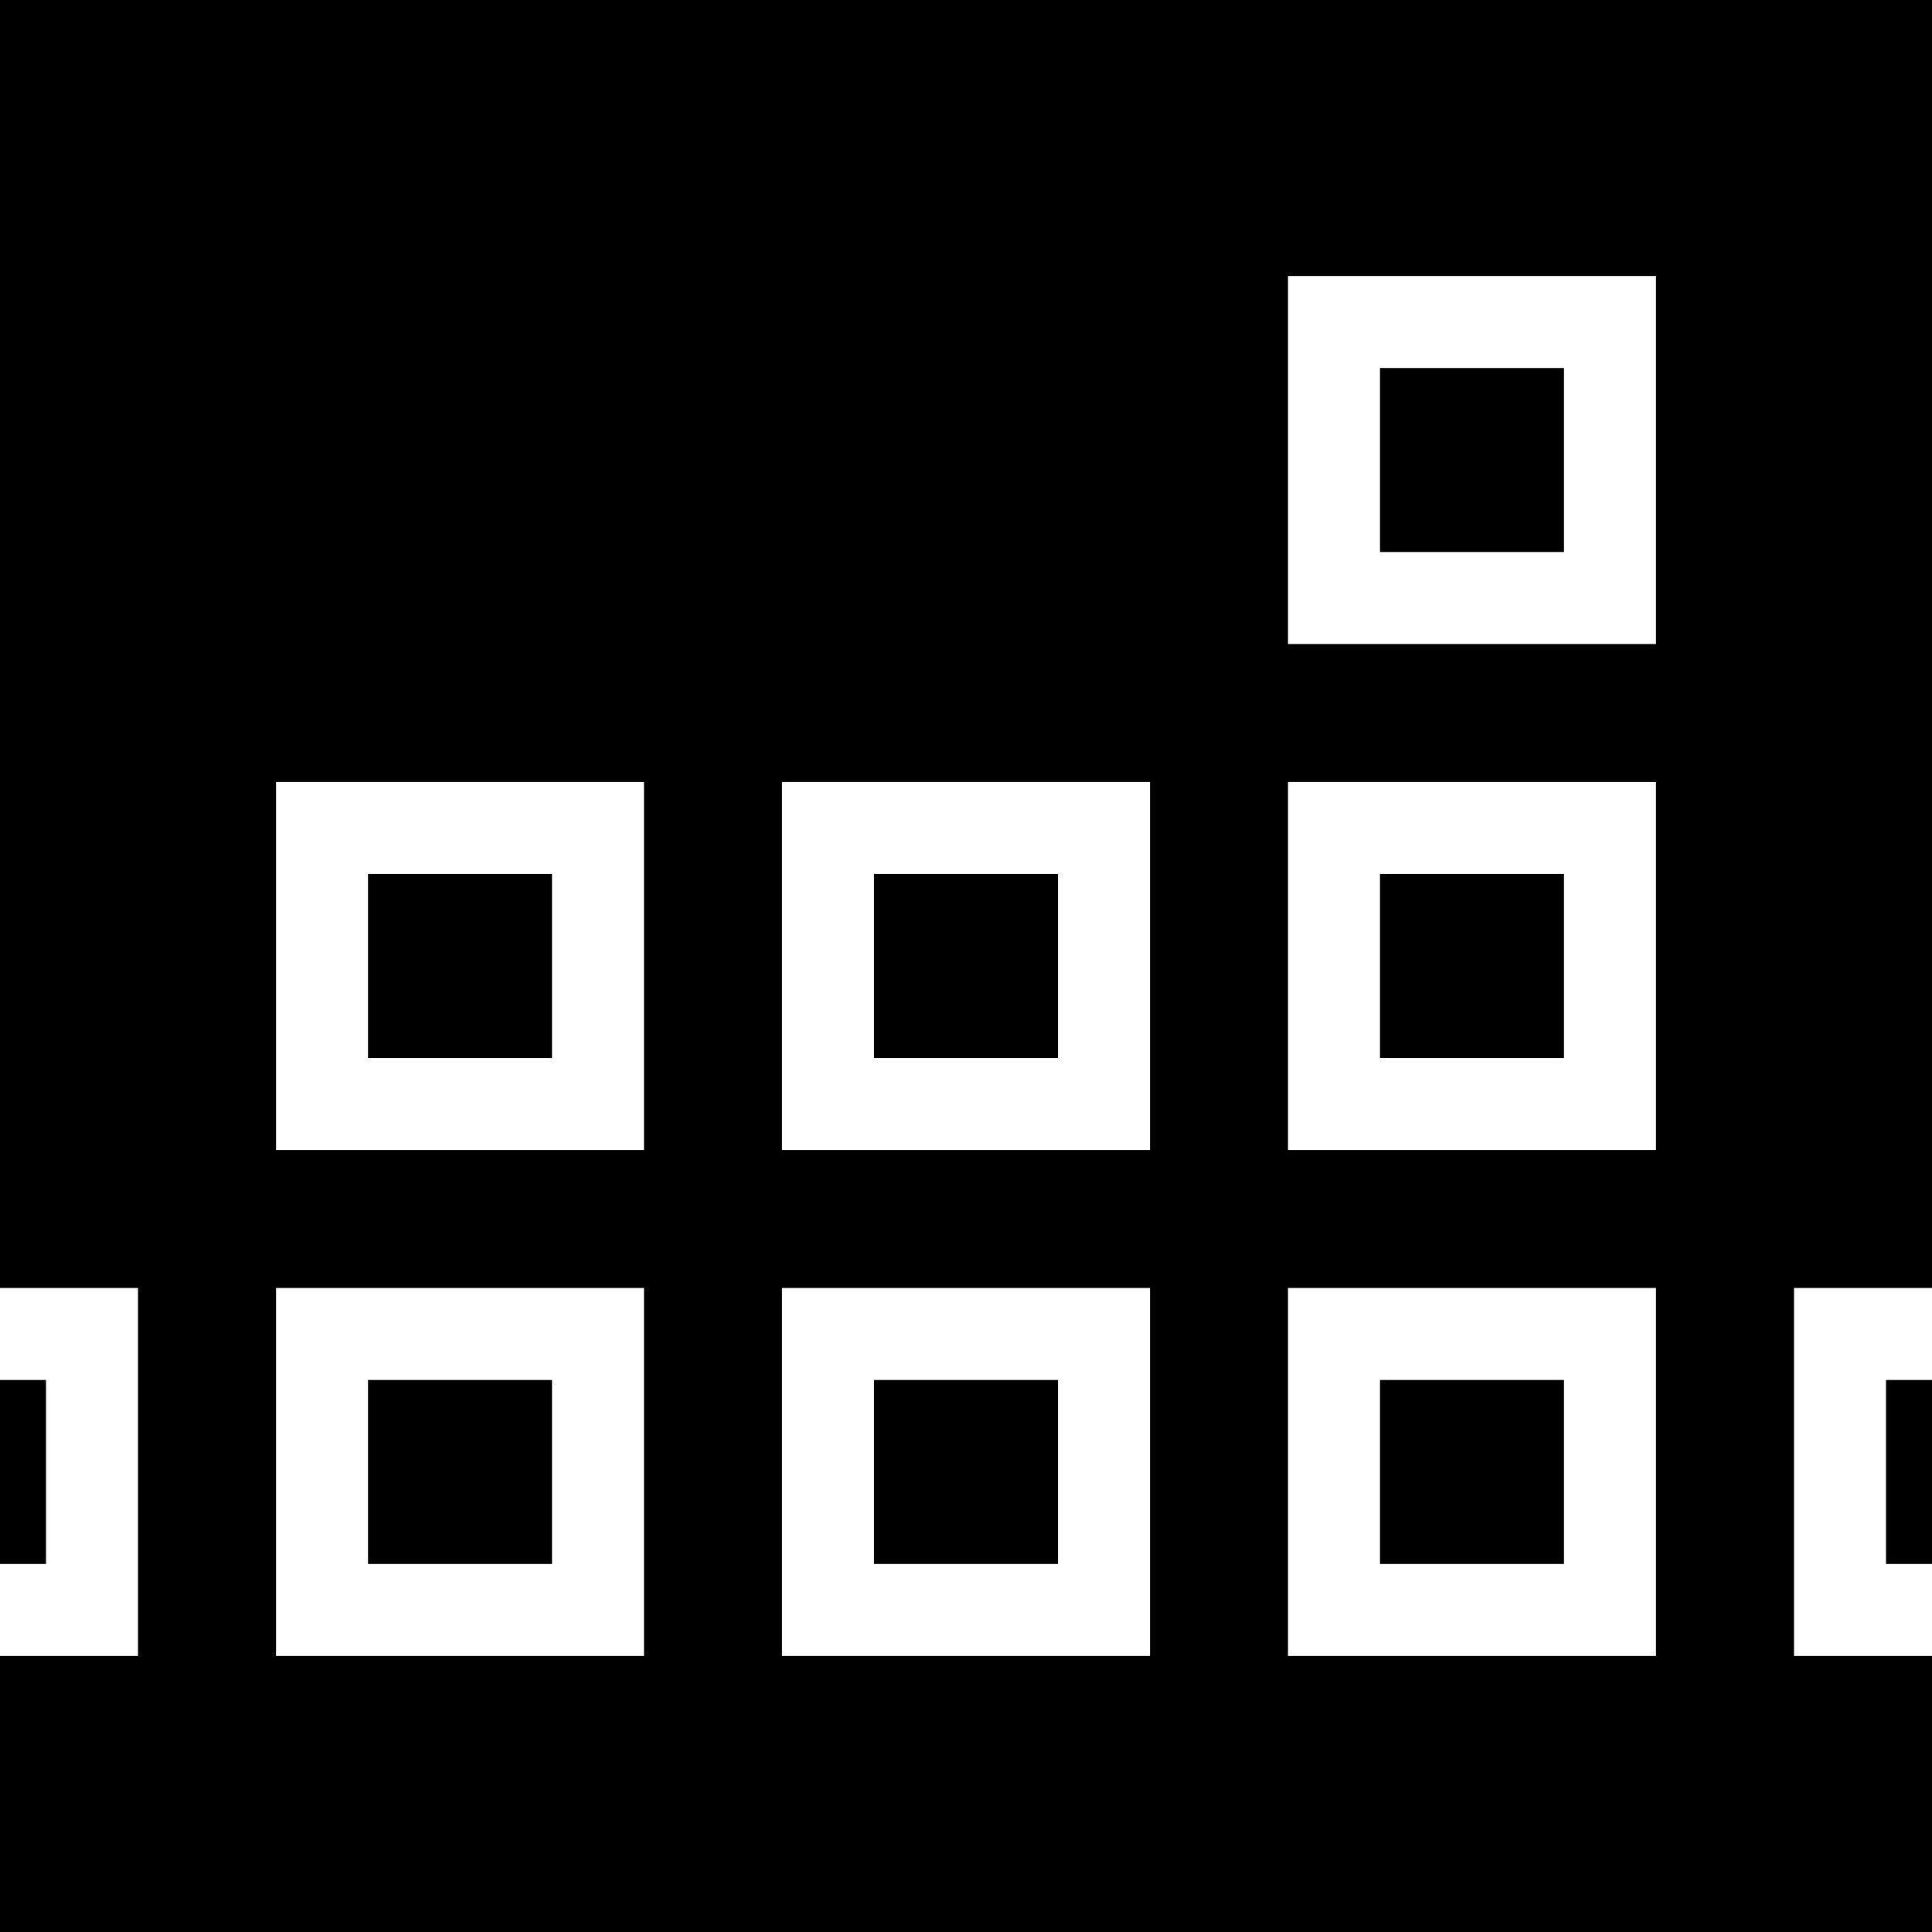 <?xml version="1.0" encoding="utf-8"?>
<!-- Generator: Adobe Illustrator 23.0.0, SVG Export Plug-In . SVG Version: 6.00 Build 0)  -->
<svg version="1.1" id="Слой_1" xmlns="http://www.w3.org/2000/svg" xmlns:xlink="http://www.w3.org/1999/xlink" x="0px" y="0px"
	 viewBox="0 0 42 42" style="enable-background:new 0 0 42 42;" xml:space="preserve">
<g>
	<rect x="30" y="8" width="4" height="4"/>
	<rect x="41" y="30" width="1" height="4"/>
	<rect x="8" y="30" width="4" height="4"/>
	<rect y="30" width="1" height="4"/>
	<rect x="8" y="19" width="4" height="4"/>
	<rect x="19" y="30" width="4" height="4"/>
	<path d="M0,0v28h3v8H0v6h42v-6h-3v-8h3V0H0z M14,36H6v-8h8V36z M14,25H6v-8h8V25z M25,36h-8v-8h8V36z M25,25h-8v-8h8V25z M36,36h-8
		v-8h8V36z M36,25h-8v-8h8V25z M36,14h-8V6h8V14z"/>
	<rect x="19" y="19" width="4" height="4"/>
	<rect x="30" y="19" width="4" height="4"/>
	<rect x="30" y="30" width="4" height="4"/>
</g>
</svg>
